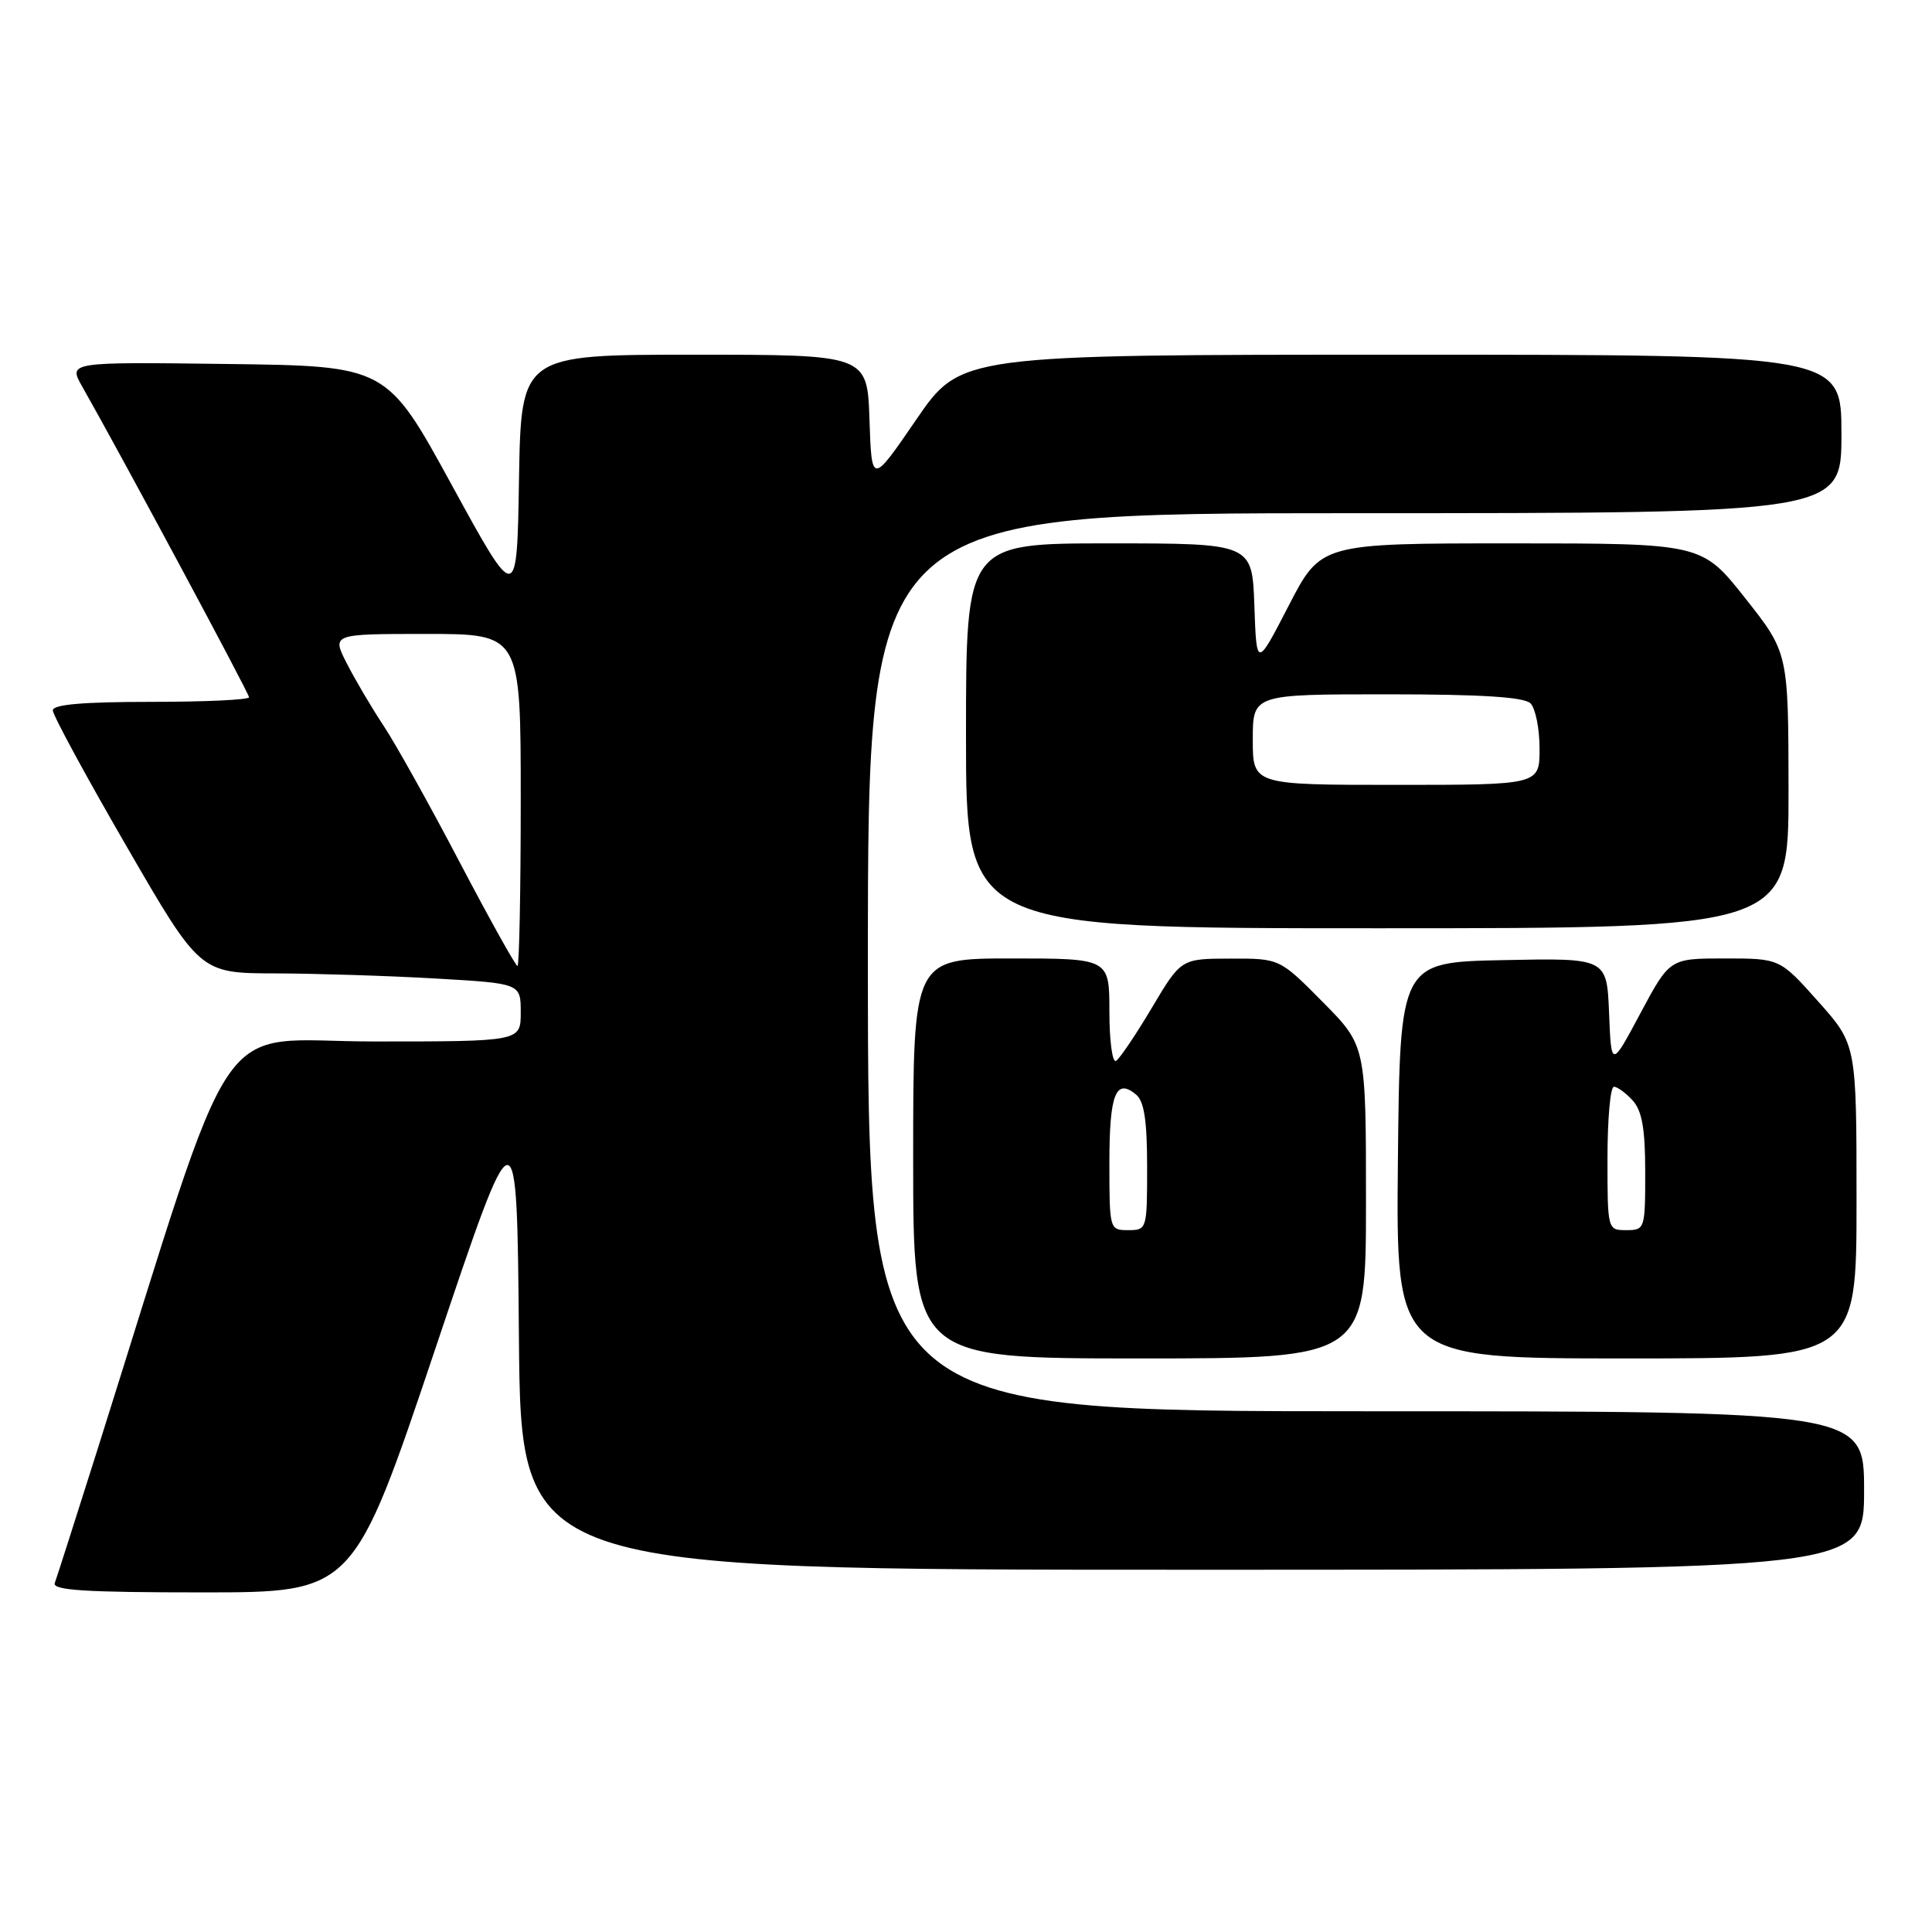 <?xml version="1.0" encoding="UTF-8" standalone="no"?>
<!DOCTYPE svg PUBLIC "-//W3C//DTD SVG 1.1//EN" "http://www.w3.org/Graphics/SVG/1.1/DTD/svg11.dtd" >
<svg xmlns="http://www.w3.org/2000/svg" xmlns:xlink="http://www.w3.org/1999/xlink" version="1.1" viewBox="0 0 256 256">
 <g >
 <path fill="currentColor"
d=" M 57.67 178.75 C 68.50 146.50 68.50 146.50 68.76 177.25 C 69.03 208.00 69.03 208.00 158.01 208.00 C 247.00 208.00 247.00 208.00 247.00 197.50 C 247.00 187.00 247.00 187.00 181.00 187.00 C 115.00 187.00 115.00 187.00 115.00 127.50 C 115.00 68.00 115.00 68.00 179.50 68.00 C 244.00 68.00 244.00 68.00 244.00 57.50 C 244.00 47.00 244.00 47.00 185.65 47.00 C 127.30 47.00 127.30 47.00 121.40 55.61 C 115.50 64.22 115.50 64.22 115.21 55.61 C 114.92 47.00 114.92 47.00 91.99 47.00 C 69.05 47.00 69.05 47.00 68.77 63.53 C 68.50 80.06 68.50 80.06 59.87 64.28 C 51.24 48.50 51.24 48.50 30.14 48.23 C 9.04 47.96 9.04 47.96 10.90 51.23 C 16.18 60.53 33.00 91.87 33.00 92.39 C 33.00 92.73 27.15 93.00 20.00 93.00 C 10.98 93.00 7.00 93.35 7.00 94.13 C 7.00 94.76 11.39 102.85 16.75 112.11 C 26.50 128.96 26.50 128.96 36.50 128.98 C 42.00 129.00 51.56 129.30 57.75 129.66 C 69.00 130.31 69.00 130.31 69.00 134.15 C 69.00 138.00 69.00 138.00 49.54 138.00 C 27.86 138.00 31.84 132.13 12.94 192.00 C 10.07 201.07 7.52 209.06 7.26 209.75 C 6.89 210.72 11.21 211.00 26.81 211.00 C 46.83 211.00 46.83 211.00 57.67 178.75 Z  M 181.00 159.28 C 181.00 138.56 181.00 138.56 175.28 132.78 C 169.56 127.00 169.56 127.00 163.03 127.02 C 156.50 127.03 156.50 127.03 152.63 133.53 C 150.51 137.10 148.37 140.27 147.88 140.57 C 147.40 140.87 147.00 137.94 147.00 134.06 C 147.00 127.00 147.00 127.00 134.00 127.00 C 121.00 127.00 121.00 127.00 121.00 153.50 C 121.00 180.00 121.00 180.00 151.00 180.00 C 181.00 180.00 181.00 180.00 181.00 159.28 Z  M 246.00 159.20 C 246.00 138.40 246.00 138.40 240.92 132.70 C 235.84 127.00 235.84 127.00 228.54 127.00 C 221.25 127.00 221.25 127.00 217.37 134.25 C 213.50 141.50 213.50 141.50 213.21 134.22 C 212.91 126.94 212.91 126.94 199.21 127.22 C 185.50 127.50 185.50 127.50 185.23 153.75 C 184.97 180.00 184.97 180.00 215.48 180.00 C 246.00 180.00 246.00 180.00 246.00 159.20 Z  M 236.99 104.75 C 236.97 86.50 236.97 86.50 231.24 79.25 C 225.50 72.00 225.50 72.00 200.26 72.00 C 175.02 72.00 175.02 72.00 170.76 80.25 C 166.50 88.50 166.50 88.50 166.21 80.25 C 165.92 72.00 165.92 72.00 146.96 72.00 C 128.00 72.00 128.00 72.00 128.00 97.50 C 128.00 123.00 128.00 123.00 182.50 123.00 C 237.00 123.00 237.00 123.00 236.99 104.75 Z  M 60.91 114.25 C 56.95 106.69 52.41 98.55 50.83 96.17 C 49.25 93.79 47.06 90.07 45.96 87.92 C 43.96 84.00 43.96 84.00 56.48 84.00 C 69.00 84.00 69.00 84.00 69.00 106.00 C 69.00 118.10 68.80 128.00 68.57 128.00 C 68.33 128.00 64.88 121.81 60.91 114.25 Z  M 147.00 154.06 C 147.00 144.97 147.85 142.80 150.54 145.04 C 151.61 145.92 152.00 148.51 152.00 154.62 C 152.00 162.89 151.97 163.00 149.50 163.00 C 147.02 163.00 147.00 162.93 147.00 154.06 Z  M 213.00 153.50 C 213.00 148.28 213.38 144.00 213.85 144.00 C 214.31 144.00 215.43 144.82 216.35 145.83 C 217.58 147.20 218.00 149.59 218.00 155.33 C 218.00 162.84 217.95 163.00 215.50 163.00 C 213.01 163.00 213.00 162.97 213.00 153.50 Z  M 166.00 98.00 C 166.00 92.00 166.00 92.00 183.80 92.00 C 196.31 92.00 201.96 92.36 202.80 93.20 C 203.46 93.86 204.00 96.56 204.00 99.20 C 204.00 104.00 204.00 104.00 185.00 104.00 C 166.00 104.00 166.00 104.00 166.00 98.00 Z "/>
</g>
</svg>